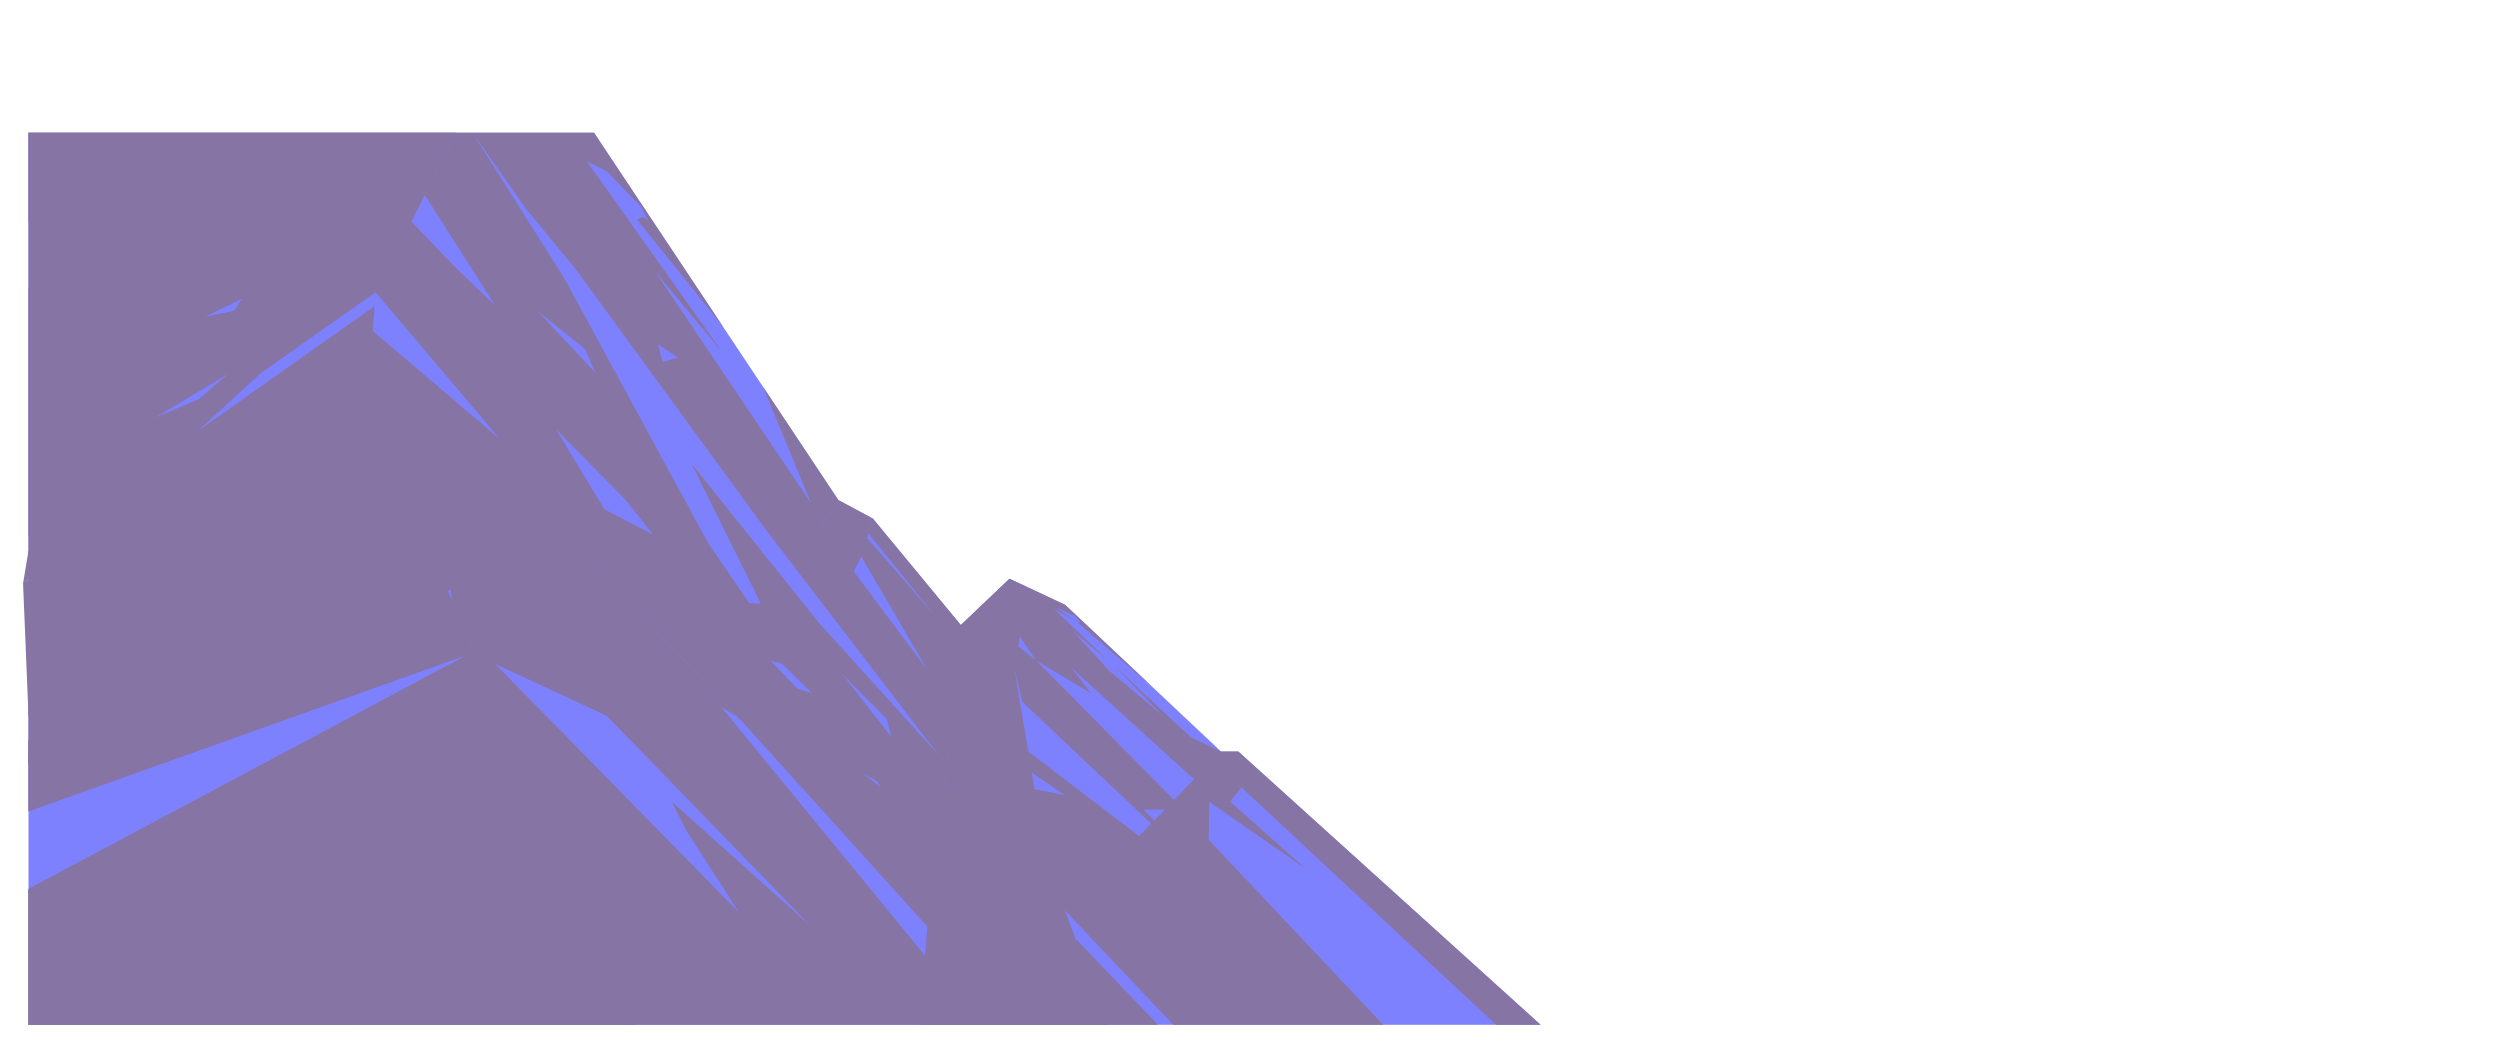 <?xml version="1.0" encoding="UTF-8"?><svg xmlns="http://www.w3.org/2000/svg" viewBox="0 0 1121.02 470.93"><defs><style>.f{isolation:isolate;}.g{fill:#8674a5;mix-blend-mode:multiply;}.g,.h{fill-rule:evenodd;}.h{fill:#7e81fd;}</style></defs><g class="f"><g id="a"><g id="b"><g id="c"><g id="d"><g id="e"><polygon class="h" points="690.81 459.52 555.32 337.04 547.57 337.04 477.62 271.22 452.7 259.52 430.87 280.31 391.42 232.56 375.91 224.23 266.36 59.52 112.78 59.52 12.78 59.52 12.78 459.52 690.81 459.52"/><path class="g" d="M12.56,248.28l.22-1.31,75.75-53.51,79.39-56.07,.45-.32-.47,.55-9.17,10.82L12.78,259.74l-2.44,1.86,2.22-13.32Zm-2.22,13.32l2.44-1.76,154.37-111.4,57.05,48.5-55.83-65.94-51.3,36.14L12.78,240.6v-111.38l181.43-49.08,2.05-4.03-46.33,10.94,48.27-14.77,6.49-12.76h7.16l41.12,65.14,64.65,118.98,18.37,26.82,5.18,.25-31.17-62.91,57.44,71.75,53.52,59.11-76.74-100.03-86.42-118.43-21.6-26.14-24.35-34.54h54.51l57.79,86.88-38.53-47.99,2.69-1.13,2.36,1.7-3.12-6.15-15.43-16.02-9.01-4.54,61.04,86.02-30.52-36.76,70.11,104.21-21.61-52.3,33.79,50.79-8.22,11.74,48.12,64.42-29.59-50.8,.73-10.48,32.65,37.41-30.31-37.39,2.12-6.57,39.45,47.75,21.83-20.79,24.92,11.69,38.66,36.38-33.13-28.54,1.2-.07-2.34-2.84-8.4-3.6,8.84,6.19-9.85-5.75,24.06,22.99-15.66-13.01,16.67,18.07,23.25,19.45-21.6-22.23,34.61,32.33,13.65,6.46h7.75l135.48,122.48h-19.96l-114.17-106.45-5.01,6.45,33.79,30.03-43.2-30.03-.24,17.09,78.24,82.91h-94.16l-48.63-51.37-61.65,7.3-84.5-93.46-68.73-72.65,60.78,67.59h0s91.43,111.62,91.43,111.62l68.37-6.72,36.09,37.69H12.78v-60.86l199.79-106.23-5.8-13.41-121.37,53.07,117.34-62.39-.64-5.31-1.36,.7-13.42,6.88,11.44-11.46-7.88-18.22,2.42-8.18L12.78,320.98l-2.44-59.38Zm98.39-127.79l-17.16,8.31,13.39-2.64,3.77-5.67Zm-19.37,45.19l13.57-11.86-34.1,20.52,20.53-8.66Zm101.12-91.51h0s-45.34,32.9-45.34,32.9l39.31-21.03,20.25,21.03,17.36,16.68-31.57-49.58Zm104.46,66.82l2.27,8.02,6.82-2.06-9.09-5.96Zm231.57,204.46l8.97-9.25-55.24-50.26,9.1,11.67-24.63-14.7-7.52-10.87-.67,4.41,8.19,6.46,61.8,62.54Zm-4.12,4.24h-9.61l4.76,5.01,4.85-5.01Zm-58.44-9.18l13.52,2.76-14.77-10.13-19.59,21.01,20.84-13.64Zm-2.83-16.81l49.72,37.91,5.41-5.58-57.8-54.56-3.51-14.52-28.64,25.54,28.3-21.06,.34,4.55-29.65,26.58-1.75,17.35,37.58-16.21Zm-66.14,16.05l-1.58-2.66-6.95-3.95,8.53,6.61Zm4.71-22.59l-2.06-8.11-20.01-20.15,22.07,28.26Zm-42.23-21.75l6.81,2.2-13.5-13.19-5.24-1.51,11.93,12.5Zm-95.13-152.2l-21.22-17.05,25.86,27.66-4.64-10.61Zm8.74,71.86l21.83,11.37-12.36-15.53-31.29-31.84,21.82,36Zm60.25,180.72l-23.5-36.59-6.57-13,62.49,55.93-91.62-94.47-50.07-23.24,109.27,111.37ZM204.69,59.52L12.78,99.36V59.52H204.69Z"/><polygon class="g" points="452.7 259.52 457.18 285.36 454.94 300.27 469.5 386.97 496.79 459.52 412.41 459.52 418.98 374.54 422.51 363.43 430.87 280.31 452.7 259.52"/><path class="g" d="M204.69,59.52l-6.49,12.76-1.94,3.83-2.05,4.03-3.73,7.35h0s-6.03,11.87-6.03,11.87l-16.07,31.64-51.3,36.14-28.54,26.32,79.39-56.07-.02,.23-.75,10.82,95.44,100.9,68.73,72.65-7.94-5.05h0s-130.07-82.83-130.07-82.83l-2.42,8.18,7.88,18.22,1.98,4.58,2,4.61,4.03,9.32,5.8,13.41,72.26,167.09H12.78v-60.86l196.12-104.73L12.78,363.83V59.52H204.69ZM68.83,187.66l20.53-8.66,13.57-11.86-34.1,20.52Zm36.13-48.18l3.77-5.67-17.16,8.31,13.39-2.64Z"/><polygon class="g" points="112.02 184.06 112.78 183.57 112.78 183.48 112.02 184.06"/><polygon class="g" points="555.33 337.04 531.02 377.7 499.57 385.22 510.84 374.93 547.58 337.04 555.33 337.04"/><polygon class="g" points="375.92 224.23 391.42 232.56 386.23 249.59 377.54 266.42 367.7 235.97 375.92 224.23"/><polygon class="g" points="422.51 363.43 396.11 338.66 364.27 310.93 418.98 374.54 422.51 363.43"/><polygon class="g" points="278.51 208.82 219.97 133.81 258.05 167.14 278.51 208.82"/><polygon class="g" points="272.12 320.98 326.77 342.73 412.41 437.19 412.41 459.52 272.12 320.98"/><polygon class="g" points="198.2 72.28 149.93 87.05 196.26 76.11 198.2 72.28"/><polygon class="g" points="193.3 234.11 190.88 242.29 206.77 279.02 12.78 363.84 12.78 398.66 212.57 292.43 245.25 368.02 140.57 459.52 248.08 374.54 158.73 459.52 12.78 459.52 12.78 331.74 193.3 234.11"/><polygon class="g" points="469.5 386.97 415.82 415.45 477.47 408.15 469.5 386.97"/><polygon class="g" points="483.18 421.83 496.79 459.52 412.41 459.52 414.81 428.55 483.18 421.83"/><polygon class="g" points="454.94 309.3 425.29 335.88 426.3 325.81 454.6 304.75 454.94 309.3"/><polygon class="g" points="530.39 383.38 499.57 388.23 487.44 415.45 530.39 383.38"/><polygon class="g" points="193.3 234.11 12.78 331.74 12.56 342.73 190.88 242.29 193.3 234.11"/></g></g></g></g></g></g></svg>
